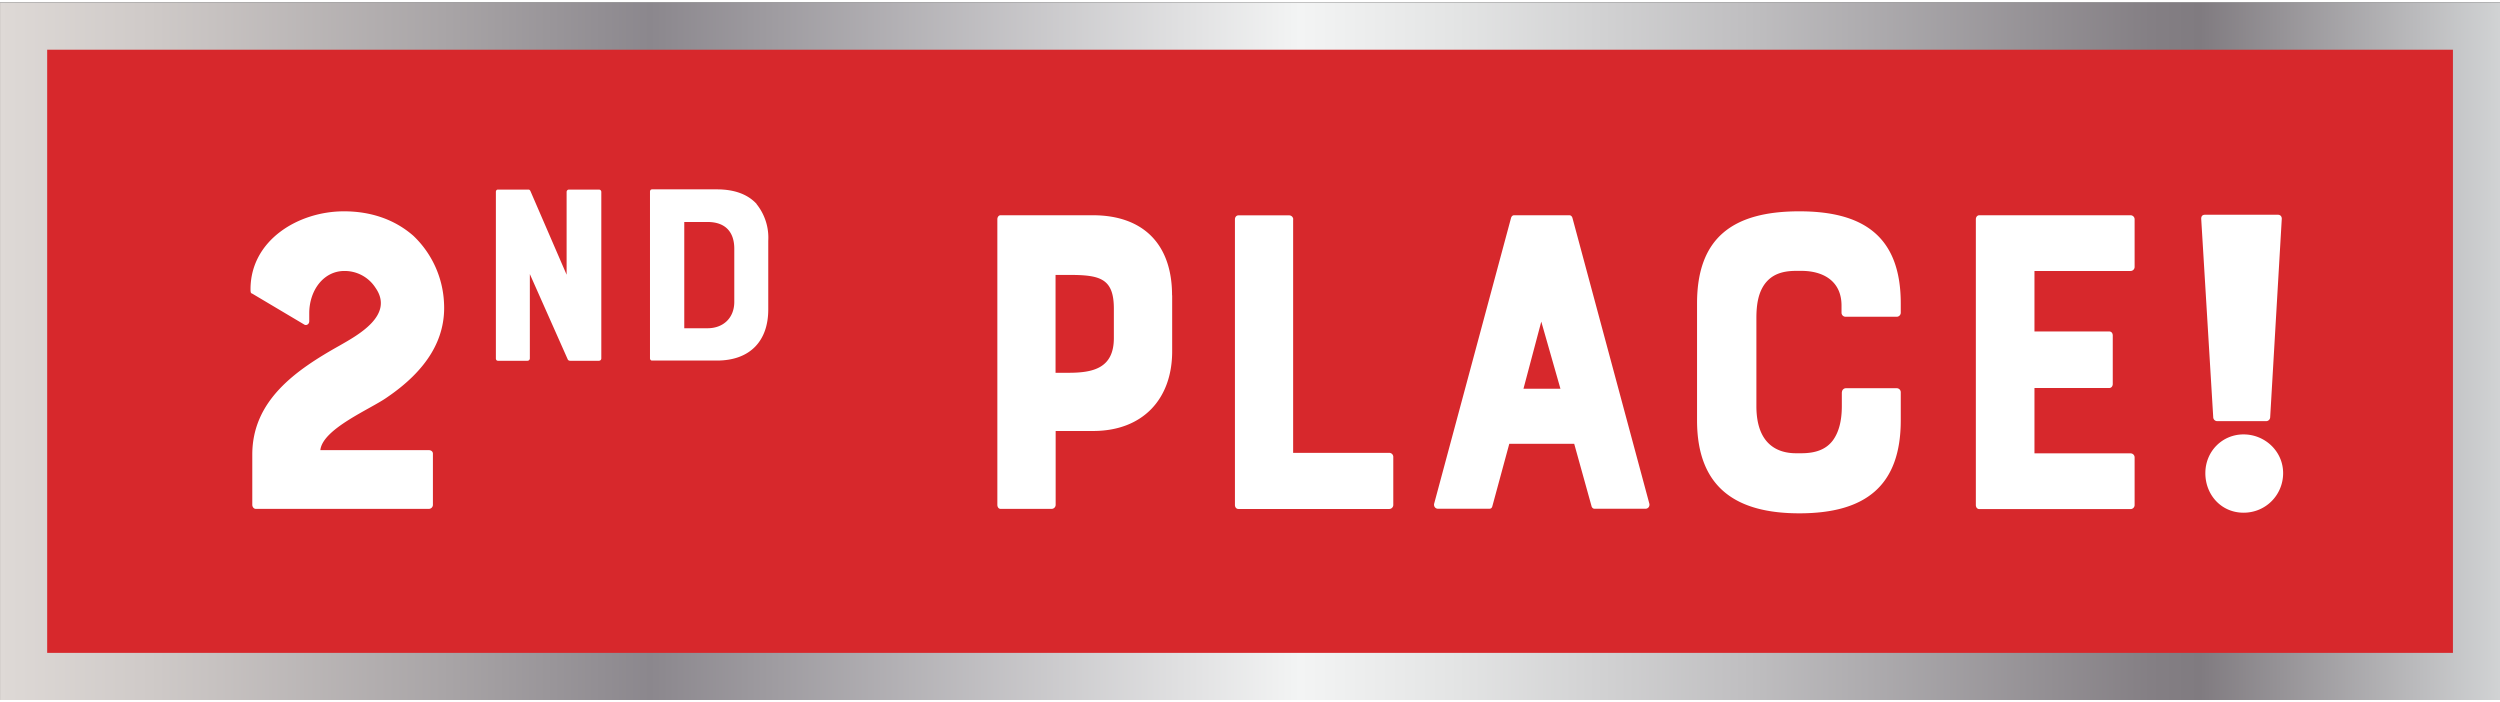 <svg xmlns="http://www.w3.org/2000/svg" width="242" height="68" viewBox="0 0 241.39 67.34">
  <rect x="0" y="0" width="241.39" height="67.34" fill="#333333" stroke="none"/>
  <defs>
    <linearGradient id="Silver_2" x1="0" x2="241.39" y1="33.67" y2="33.67" gradientUnits="userSpaceOnUse">
      <stop offset="0" stop-color="#e5e2df"/>
      <stop offset="0" stop-color="#ded9d6"/>
      <stop offset=".06" stop-color="#cfcac8"/>
      <stop offset=".18" stop-color="#a8a4a6"/>
      <stop offset=".26" stop-color="#8b878d"/>
      <stop offset=".52" stop-color="#f3f4f4"/>
      <stop offset=".58" stop-color="#e4e5e5"/>
      <stop offset=".7" stop-color="#bfbec0"/>
      <stop offset=".86" stop-color="#847f84"/>
      <stop offset=".88" stop-color="#807b80"/>
      <stop offset="1" stop-color="#d1d3d4"/>
      <stop offset="1" stop-color="#a7a9ac"/>
    </linearGradient>
  </defs>
  <g id="Layer_1-2">
    <path fill="#d7282c" stroke="url(#Silver_2)" stroke-miterlimit="10" stroke-width="4.55" d="M2.28 2.28h236.84v62.79H2.28z"/>
    <path fill="#fff" stroke-width="0" d="M30.93 43.22h10.48c.21 0 .39.13.39.34v4.94c0 .21-.17.39-.39.39H24.7c-.21 0-.34-.21-.34-.39v-4.85c0-5.24 4.21-8.16 8.42-10.52 1.72-.99 5.33-2.92 3.48-5.58a3.53 3.53 0 0 0-3.01-1.63c-2.02 0-3.39 1.89-3.39 4.08v.77c0 .3-.3.47-.52.3l-4.98-2.96c-.13-.04-.17-.09-.17-.43 0-4.72 4.6-7.52 9.02-7.52 2.66 0 4.94.82 6.7 2.36a9.54 9.54 0 0 1 2.96 6.44c.21 3.52-1.67 6.57-5.54 9.19-1.59 1.12-6.18 3.01-6.4 5.07ZM54.95 18.06h2.88c.13 0 .23.1.23.23v16.07c0 .13-.1.23-.23.23h-2.78c-.1 0-.2-.05-.23-.13l-3.66-8.24v8.14c0 .13-.1.23-.23.23h-2.85c-.13 0-.2-.1-.2-.23V18.29c0-.13.07-.23.2-.23h2.95c.1 0 .15.08.18.13l3.5 8.09v-7.99c0-.13.1-.23.23-.23ZM73.05 19.46a5.18 5.18 0 0 1 1.13 3.55v6.63c0 3.03-1.75 4.93-4.96 4.93h-6.26c-.13 0-.2-.1-.2-.23V18.27c0-.13.07-.23.2-.23h6.26c1.7 0 2.98.48 3.83 1.4Zm-2.15 4.31c0-1.58-.83-2.58-2.58-2.58h-2.25v10.26h2.25c1.5 0 2.58-.98 2.58-2.55v-5.13ZM113.18 28.27v5.41c0 4.6-2.83 7.69-7.64 7.69h-3.61v7.13c0 .21-.17.39-.39.39H96.6c-.17 0-.3-.17-.3-.39V20.93c0-.21.13-.39.3-.39h8.93c4.77 0 7.64 2.71 7.64 7.73Zm-5.63 1.29c0-2.96-1.37-3.26-4.38-3.26h-1.25v9.45h1.25c2.36 0 4.38-.43 4.38-3.35v-2.83ZM124.86 20.93v22.55h9.28c.21 0 .39.17.39.39v4.64c0 .21-.17.39-.39.39h-14.56c-.21 0-.34-.17-.34-.39V20.94c0-.21.13-.39.34-.39h4.9c.21 0 .39.17.39.39ZM146.2 20.54h5.33c.17 0 .26.13.3.26l7.43 27.61c.04.26-.13.47-.39.47h-4.9c-.13 0-.26-.09-.3-.26L152 42.61h-6.27l-1.63 6.01c-.04.17-.13.26-.3.26h-4.94c-.26 0-.43-.21-.39-.47l7.43-27.61c.04-.13.13-.26.3-.26Zm4.47 16.75-1.85-6.48-1.72 6.48h3.56ZM177.85 37.63c0-.21.17-.39.39-.39h4.9c.21 0 .39.17.39.39v2.71c0 6.31-3.39 8.98-9.79 8.98-5.97 0-9.88-2.36-9.88-8.98V29.05c0-6.36 3.48-8.89 9.88-8.89 6.06 0 9.79 2.32 9.79 8.89v.9c0 .21-.17.39-.39.39h-4.94a.39.39 0 0 1-.39-.39v-.69c0-2.36-1.76-3.35-3.87-3.35h-.52c-1.42 0-2.36.39-3.01 1.25-.6.82-.82 1.89-.82 3.31v8.5c0 3.74 2.1 4.55 3.82 4.55h.52c1.42 0 2.41-.39 3.05-1.25.56-.77.86-1.85.86-3.31v-1.33ZM190.78 48.5V20.93c0-.21.13-.39.34-.39h14.6c.21 0 .39.17.39.39v4.6c0 .21-.17.39-.39.39h-9.28v5.84h7.22c.21 0 .34.17.34.39v4.68c0 .21-.13.39-.34.39h-7.22v6.31h9.28c.21 0 .39.17.39.39v4.6c0 .21-.17.39-.39.39h-14.6c-.21 0-.34-.17-.34-.39ZM214.09 40.42a.39.39 0 0 1-.39-.39l-1.16-19.15c0-.34.21-.39.39-.39h7c.3 0 .39.21.39.39l-1.12 19.15c0 .21-.17.39-.39.39h-4.72Zm6.36 5.02c0 2.1-1.67 3.82-3.82 3.82s-3.69-1.72-3.69-3.82 1.63-3.74 3.69-3.74 3.82 1.63 3.82 3.74Z"/>
  </g>
</svg>
